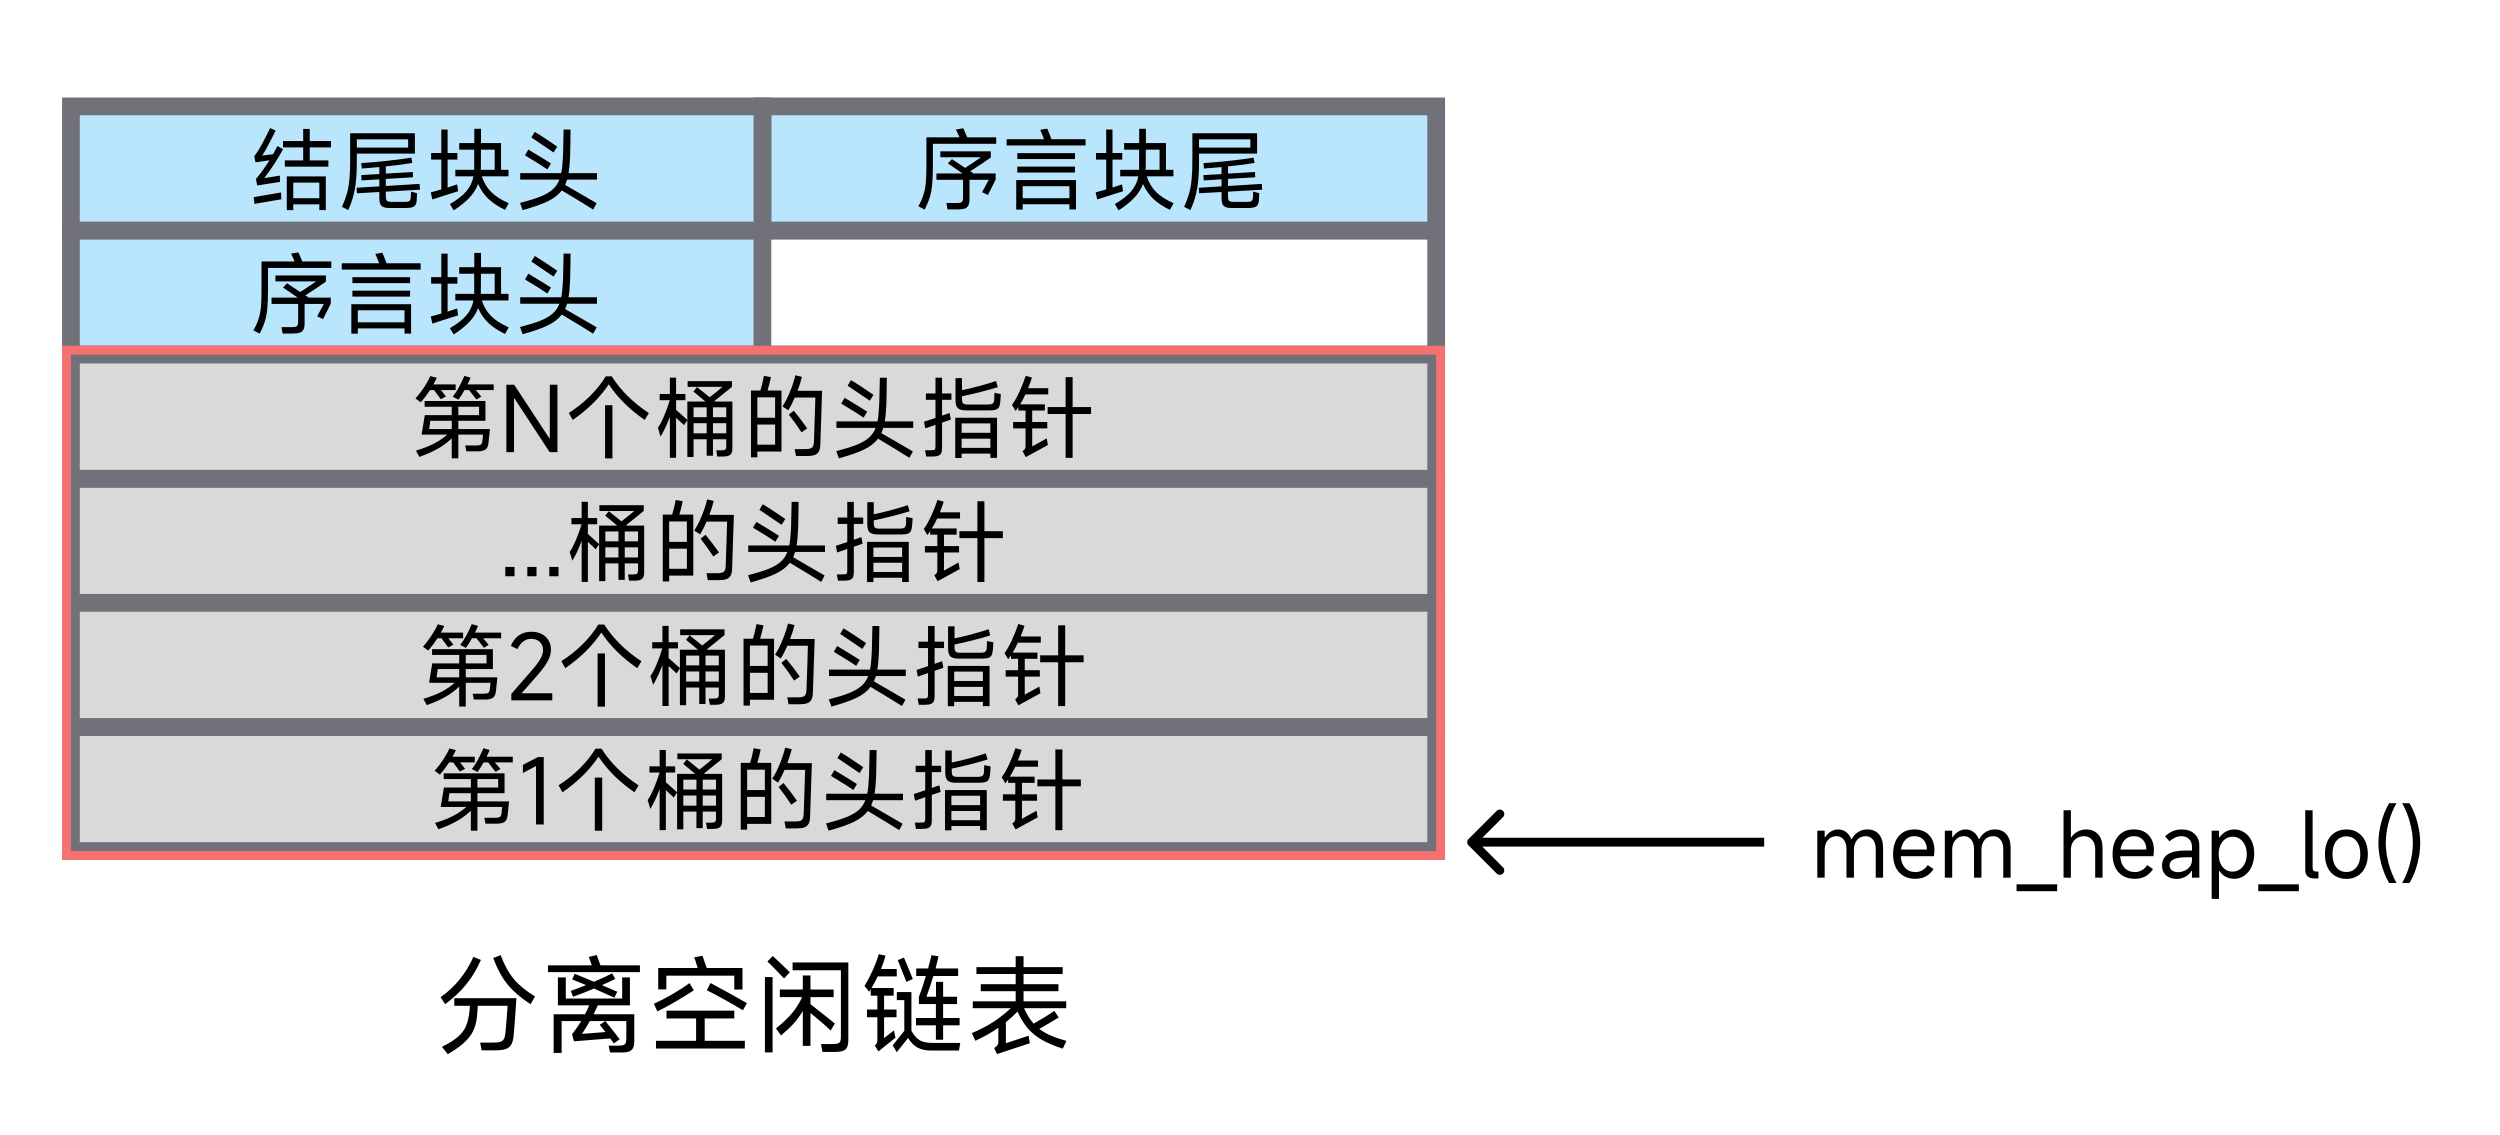 <svg width="282" height="128" viewBox="0 0 282 128" fill="none" xmlns="http://www.w3.org/2000/svg">
<rect width="282" height="128" fill="white"/>
<rect x="84" y="26" width="78" height="14" fill="white" stroke="#71717A" stroke-width="2"/>
<path d="M56.476 107.74C56.876 108.828 57.372 109.728 57.964 110.44C58.564 111.152 59.36 111.804 60.352 112.396L59.848 113.272C58.776 112.584 57.916 111.848 57.268 111.064C56.628 110.28 56.084 109.28 55.636 108.064L56.476 107.74ZM54.244 108.28C53.796 109.312 53.244 110.232 52.588 111.04C51.932 111.848 51.14 112.592 50.212 113.272L49.696 112.48C50.496 111.928 51.212 111.264 51.844 110.488C52.476 109.704 52.996 108.852 53.404 107.932L54.244 108.28ZM51.244 113.452V112.6H58.252C58.22 113.208 58.168 113.964 58.096 114.868C58.032 115.772 57.976 116.444 57.928 116.884C57.888 117.3 57.796 117.624 57.652 117.856C57.516 118.08 57.308 118.24 57.028 118.336C56.756 118.432 56.384 118.48 55.912 118.48H54.328L54.16 117.604H55.636C55.988 117.604 56.256 117.576 56.44 117.52C56.624 117.456 56.756 117.348 56.836 117.196C56.924 117.036 56.984 116.804 57.016 116.5C57.056 116.036 57.1 115.508 57.148 114.916C57.196 114.324 57.232 113.836 57.256 113.452H53.896C53.88 113.58 53.864 113.812 53.848 114.148C53.808 114.884 53.688 115.512 53.488 116.032C53.288 116.544 52.956 117.028 52.492 117.484C52.028 117.94 51.368 118.416 50.512 118.912L49.852 118.084C50.636 117.692 51.24 117.312 51.664 116.944C52.088 116.568 52.388 116.168 52.564 115.744C52.748 115.312 52.876 114.776 52.948 114.136L53.008 113.452H51.244ZM72.184 108.892V109.66H61.816V108.892H66.76C66.664 108.604 66.548 108.288 66.412 107.944L67.312 107.728C67.472 108.152 67.612 108.54 67.732 108.892H72.184ZM64.384 111.772C64.72 111.66 65.292 111.444 66.1 111.124L65.692 110.944C64.892 110.624 64.508 110.468 64.54 110.476L64.828 109.84L67 110.74C67.808 110.404 68.492 110.088 69.052 109.792L69.4 110.416C69.12 110.568 68.62 110.804 67.9 111.124C68.428 111.34 69.004 111.588 69.628 111.868L69.304 112.54C69 112.396 68.232 112.052 67 111.508C66.168 111.868 65.38 112.176 64.636 112.432L64.384 111.772ZM67.432 113.404C67.296 113.724 67.136 114.06 66.952 114.412H71.548V117.412C71.548 117.748 71.504 118.008 71.416 118.192C71.328 118.384 71.18 118.52 70.972 118.6C70.772 118.68 70.484 118.72 70.108 118.72H68.812L68.656 117.952H69.736C69.992 117.952 70.184 117.932 70.312 117.892C70.44 117.844 70.528 117.768 70.576 117.664C70.624 117.552 70.648 117.388 70.648 117.172V115.18H66.532C66.22 115.74 65.924 116.22 65.644 116.62L68.296 116.416C68.168 116.256 68.076 116.136 68.02 116.056L67.648 115.6L68.284 115.18C68.692 115.676 69.232 116.36 69.904 117.232L69.232 117.688L68.836 117.136L64.744 117.46L64.528 116.668C64.968 116.1 65.312 115.604 65.56 115.18H63.352V118.768H62.452V114.412H65.992C66.16 114.092 66.316 113.756 66.46 113.404H62.932V110.248H63.82V112.636H70.18V110.248H71.056V113.404H67.432ZM75.16 110.056V111.604H74.248V109.192H78.7C78.564 108.728 78.432 108.324 78.304 107.98L79.24 107.812C79.32 108.012 79.48 108.472 79.72 109.192H83.752V111.616H82.828V110.056H75.16ZM80.14 110.884C80.708 111.18 81.424 111.568 82.288 112.048C83.152 112.52 83.808 112.888 84.256 113.152L83.8 113.956C83.296 113.644 82.616 113.252 81.76 112.78C80.912 112.308 80.236 111.948 79.732 111.7L80.14 110.884ZM78.268 111.7C77.684 112.092 77.02 112.504 76.276 112.936C75.54 113.368 74.832 113.752 74.152 114.088L73.756 113.224C74.436 112.92 75.14 112.556 75.868 112.132C76.604 111.7 77.24 111.288 77.776 110.896L78.268 111.7ZM82.828 114.88H79.492V117.4H84.016V118.276H73.996V117.4H78.52V114.88H75.184V114.004H82.828V114.88ZM88.444 110.368C88.212 110.112 87.9 109.788 87.508 109.396C87.124 108.996 86.808 108.684 86.56 108.46L87.172 107.836C87.524 108.156 88.164 108.768 89.092 109.672L88.444 110.368ZM89.404 108.568H95.692V117.292C95.692 117.66 95.644 117.94 95.548 118.132C95.46 118.324 95.304 118.46 95.08 118.54C94.856 118.62 94.524 118.66 94.084 118.66H92.776L92.608 117.772H93.784C94.096 117.772 94.324 117.752 94.468 117.712C94.62 117.672 94.72 117.6 94.768 117.496C94.824 117.384 94.852 117.212 94.852 116.98V109.444H89.404V108.568ZM93.7 116.248C93.452 116 93.108 115.688 92.668 115.312C92.236 114.936 91.82 114.588 91.42 114.268V117.976H90.556V114.04C90.252 114.552 89.908 115.024 89.524 115.456C89.14 115.88 88.664 116.328 88.096 116.8L87.532 116.008C88.268 115.416 88.86 114.856 89.308 114.328C89.756 113.8 90.148 113.184 90.484 112.48H87.964V111.616H90.556V110.032H91.42V111.616H94.036V112.48H91.42V113.272L91.816 113.584C91.968 113.704 92.328 113.988 92.896 114.436C93.464 114.876 93.888 115.216 94.168 115.456L93.7 116.248ZM87.148 118.708H86.284V110.212H87.148V118.708ZM100.84 116.224L101.008 117.052L99.088 118.6L98.68 117.94C98.792 117.836 98.868 117.74 98.908 117.652C98.948 117.564 98.968 117.452 98.968 117.316V114.748H97.792V113.872H98.968V112.312H98.224V111.592L98.044 111.868L97.516 111.22C97.836 110.7 98.14 110.12 98.428 109.48C98.724 108.832 98.956 108.216 99.124 107.632L99.892 107.8C99.764 108.272 99.592 108.772 99.376 109.3H101.152V110.14H99.004C98.804 110.564 98.572 111 98.308 111.448H100.804V112.312H99.724V113.872H101.128V114.748H99.724V117.1L100.84 116.224ZM105.568 117.28V115.66H103.324V114.832H105.568V113.26H103.648V112.456C103.88 111.88 104.144 111.092 104.44 110.092H103.348V109.24H104.692C104.892 108.48 105.02 107.98 105.076 107.74L105.868 107.872C105.724 108.496 105.612 108.952 105.532 109.24H108.076V110.092H105.28C105.048 110.892 104.788 111.672 104.5 112.432H105.58V110.752H106.384V112.432H107.956V113.26H106.384V114.832H108.244V115.66H106.384V117.28H105.568ZM102.244 110.752C102.204 110.64 102.02 110.18 101.692 109.372L101.272 108.304L101.968 108.016L102.964 110.428L102.244 110.752ZM108.316 117.64L108.172 118.504H105.064C104.44 118.504 103.924 118.396 103.516 118.18C103.108 117.964 102.744 117.6 102.424 117.088L101.152 118.684L100.696 117.916L102.004 116.284V112.816H101.164V111.904H102.808V116.272C103.088 116.784 103.4 117.14 103.744 117.34C104.096 117.54 104.572 117.64 105.172 117.64H108.316ZM117.232 116.056C117.592 116.336 118.016 116.584 118.504 116.8C119 117.016 119.596 117.22 120.292 117.412L119.884 118.288C118.916 117.976 118.116 117.636 117.484 117.268C116.86 116.9 116.336 116.468 115.912 115.972C115.496 115.476 115.116 114.856 114.772 114.112C114.396 114.504 113.96 114.9 113.464 115.3V117.676L116.032 116.824L116.164 117.676L112.456 118.9L112.144 118.216C112.288 118.136 112.4 118.04 112.48 117.928C112.568 117.808 112.612 117.7 112.612 117.604V115.936C111.844 116.472 110.98 116.96 110.02 117.4L109.624 116.536C110.512 116.16 111.308 115.748 112.012 115.3C112.716 114.844 113.384 114.32 114.016 113.728H109.732V112.948H114.568V111.808H110.632V111.016H114.568V109.864H110.14V109.096H114.568V107.86H115.456V109.096H119.872V109.864H115.456V111.016H119.392V111.808H115.456V112.948H120.268V113.728H115.516C115.828 114.432 116.188 115.012 116.596 115.468C117.492 114.964 118.268 114.484 118.924 114.028L119.428 114.76C118.604 115.272 117.872 115.704 117.232 116.056Z" fill="black"/>
<rect x="8" y="26" width="78" height="14" fill="#BAE6FD" stroke="#71717A" stroke-width="2"/>
<path d="M37.37 29.49V30.22H30.23V32.67C30.23 33.55 30.203 34.26 30.15 34.8C30.103 35.333 30.013 35.813 29.88 36.24C29.753 36.667 29.557 37.133 29.29 37.64L28.59 37.26C28.843 36.82 29.033 36.397 29.16 35.99C29.293 35.583 29.383 35.137 29.43 34.65C29.477 34.157 29.5 33.523 29.5 32.75V29.49H33.23L32.94 28.84L32.83 28.61L33.66 28.47C33.733 28.623 33.88 28.963 34.1 29.49H37.37ZM34.83 33.57H37.31V34.26L36.44 35.99L35.78 35.68L36.53 34.28H34.36V36.46C34.36 36.773 34.317 37.01 34.23 37.17C34.15 37.337 34.017 37.453 33.83 37.52C33.643 37.587 33.377 37.62 33.03 37.62H31.88L31.75 36.9H32.87C33.09 36.9 33.25 36.887 33.35 36.86C33.457 36.827 33.53 36.767 33.57 36.68C33.61 36.593 33.63 36.46 33.63 36.28V34.28H30.63V33.57H33.59C33.657 33.617 33.247 33.337 32.36 32.73L31.92 32.43L32.38 31.95L33.86 32.94C34.653 32.427 35.253 32.027 35.66 31.74H31.07V31.07H36.76V31.77C36.487 31.963 36.133 32.207 35.7 32.5C35.267 32.787 34.847 33.06 34.44 33.32L34.83 33.57ZM47.45 29.7V30.41H38.55V29.7H42.77C42.583 29.227 42.44 28.873 42.34 28.64L43.13 28.51C43.27 28.823 43.427 29.22 43.6 29.7H47.45ZM39.75 31.27H46.26V31.94H39.75V31.27ZM46.26 33.46H39.75V32.79H46.26V33.46ZM40.36 37.64H39.63V34.31H46.37V37.63H45.63V37.04H40.36V37.64ZM45.63 36.36V35H40.36V36.36H45.63ZM54.35 33.89C54.577 34.59 54.93 35.18 55.41 35.66C55.897 36.14 56.553 36.56 57.38 36.92L56.97 37.67C56.23 37.323 55.607 36.913 55.1 36.44C54.6 35.96 54.21 35.397 53.93 34.75C53.723 35.31 53.397 35.827 52.95 36.3C52.51 36.773 51.92 37.25 51.18 37.73L50.75 37.02C51.57 36.54 52.187 36.06 52.6 35.58C53.013 35.093 53.283 34.53 53.41 33.89H51.36V33.15H53.49V32.95V30.88H51.8V30.14H53.5V28.53H54.26V30.14H56.52V33.15H57.36V33.89H54.35ZM51.62 35.16L51.68 35.57C51.293 35.69 50.777 35.853 50.13 36.06C49.483 36.26 49.03 36.407 48.77 36.5L48.59 35.7C48.737 35.667 49.133 35.557 49.78 35.37V32H48.63V31.26H49.78V28.61H50.49V31.26H51.59V32H50.49V35.15C51.043 34.977 51.4 34.86 51.56 34.8L51.62 35.16ZM54.24 32.9C54.24 33.013 54.237 33.097 54.23 33.15H55.8V30.88H54.25L54.24 32.9ZM67.34 34.26H63.97C63.89 34.507 63.817 34.707 63.75 34.86C63.75 34.86 64.56 35.33 66.18 36.27L67.3 36.92L66.91 37.64C66.223 37.2 65.043 36.48 63.37 35.48C63.017 35.953 62.497 36.36 61.81 36.7C61.123 37.033 60.17 37.367 58.95 37.7L58.66 36.89C59.633 36.637 60.403 36.397 60.97 36.17C61.543 35.937 62 35.67 62.34 35.37C62.68 35.07 62.933 34.7 63.1 34.26H58.68V33.53H63.31C63.41 33.01 63.477 32.327 63.51 31.48C63.523 31.08 63.533 30.633 63.54 30.14C63.553 29.647 63.563 29.223 63.57 28.87V28.61H64.36C64.36 29.037 64.353 29.543 64.34 30.13C64.333 30.71 64.323 31.197 64.31 31.59C64.277 32.397 64.217 33.043 64.13 33.53H67.34V34.26ZM62.44 31.2C62.047 30.92 61.31 30.42 60.23 29.7C60.07 29.6 59.973 29.537 59.94 29.51L60.32 28.88C60.673 29.087 61.097 29.353 61.59 29.68C62.09 30.007 62.513 30.293 62.86 30.54L62.44 31.2ZM61.74 33.11C61.26 32.77 60.527 32.307 59.54 31.72L59.22 31.52L59.6 30.87C60.847 31.617 61.697 32.14 62.15 32.44L61.74 33.11Z" fill="black"/>
<rect x="86" y="12" width="76" height="14" fill="#BAE6FD" stroke="#71717A" stroke-width="2"/>
<path d="M112.37 15.49V16.22H105.23V18.67C105.23 19.55 105.203 20.26 105.15 20.8C105.103 21.333 105.013 21.813 104.88 22.24C104.753 22.667 104.557 23.133 104.29 23.64L103.59 23.26C103.843 22.82 104.033 22.397 104.16 21.99C104.293 21.583 104.383 21.137 104.43 20.65C104.477 20.157 104.5 19.523 104.5 18.75V15.49H108.23L107.94 14.84L107.83 14.61L108.66 14.47C108.733 14.623 108.88 14.963 109.1 15.49H112.37ZM109.83 19.57H112.31V20.26L111.44 21.99L110.78 21.68L111.53 20.28H109.36V22.46C109.36 22.773 109.317 23.01 109.23 23.17C109.15 23.337 109.017 23.453 108.83 23.52C108.643 23.587 108.377 23.62 108.03 23.62H106.88L106.75 22.9H107.87C108.09 22.9 108.25 22.887 108.35 22.86C108.457 22.827 108.53 22.767 108.57 22.68C108.61 22.593 108.63 22.46 108.63 22.28V20.28H105.63V19.57H108.59C108.657 19.617 108.247 19.337 107.36 18.73L106.92 18.43L107.38 17.95L108.86 18.94C109.653 18.427 110.253 18.027 110.66 17.74H106.07V17.07H111.76V17.77C111.487 17.963 111.133 18.207 110.7 18.5C110.267 18.787 109.847 19.06 109.44 19.32L109.83 19.57ZM122.45 15.7V16.41H113.55V15.7H117.77C117.583 15.227 117.44 14.873 117.34 14.64L118.13 14.51C118.27 14.823 118.427 15.22 118.6 15.7H122.45ZM114.75 17.27H121.26V17.94H114.75V17.27ZM121.26 19.46H114.75V18.79H121.26V19.46ZM115.36 23.64H114.63V20.31H121.37V23.63H120.63V23.04H115.36V23.64ZM120.63 22.36V21H115.36V22.36H120.63ZM129.35 19.89C129.577 20.59 129.93 21.18 130.41 21.66C130.897 22.14 131.553 22.56 132.38 22.92L131.97 23.67C131.23 23.323 130.607 22.913 130.1 22.44C129.6 21.96 129.21 21.397 128.93 20.75C128.723 21.31 128.397 21.827 127.95 22.3C127.51 22.773 126.92 23.25 126.18 23.73L125.75 23.02C126.57 22.54 127.187 22.06 127.6 21.58C128.013 21.093 128.283 20.53 128.41 19.89H126.36V19.15H128.49V18.95V16.88H126.8V16.14H128.5V14.53H129.26V16.14H131.52V19.15H132.36V19.89H129.35ZM126.62 21.16L126.68 21.57C126.293 21.69 125.777 21.853 125.13 22.06C124.483 22.26 124.03 22.407 123.77 22.5L123.59 21.7C123.737 21.667 124.133 21.557 124.78 21.37V18H123.63V17.26H124.78V14.61H125.49V17.26H126.59V18H125.49V21.15C126.043 20.977 126.4 20.86 126.56 20.8L126.62 21.16ZM129.24 18.9C129.24 19.013 129.237 19.097 129.23 19.15H130.8V16.88H129.25L129.24 18.9ZM135.25 17.33V18.25C135.25 19.503 135.177 20.527 135.03 21.32C134.89 22.107 134.64 22.9 134.28 23.7L133.57 23.33C133.817 22.79 134.003 22.29 134.13 21.83C134.263 21.37 134.357 20.85 134.41 20.27C134.47 19.683 134.5 18.943 134.5 18.05V15.03H141.8V17.33H135.25ZM141.04 16.65V15.72H135.25V16.65H141.04ZM141.35 21.61L142.04 21.79L142.01 22.52C141.997 22.88 141.907 23.127 141.74 23.26C141.573 23.393 141.277 23.46 140.85 23.46H138.88C138.48 23.46 138.197 23.38 138.03 23.22C137.87 23.067 137.79 22.777 137.79 22.35V21.66L135.26 21.8L135.22 21.18L137.79 21.02V20.23L135.78 20.35L135.75 19.75L137.79 19.63V18.85C136.923 18.93 136.263 18.983 135.81 19.01L135.75 18.4C136.59 18.347 137.567 18.26 138.68 18.14C139.793 18.02 140.7 17.9 141.4 17.78L141.51 18.38C140.77 18.513 139.773 18.643 138.52 18.77V19.58L141.56 19.4L141.59 20L138.52 20.18V20.98L142.33 20.74L142.37 21.4L138.52 21.62V22.15C138.52 22.397 138.56 22.563 138.64 22.65C138.727 22.73 138.89 22.77 139.13 22.77H140.65C140.843 22.77 140.983 22.757 141.07 22.73C141.157 22.703 141.22 22.653 141.26 22.58C141.3 22.5 141.327 22.373 141.34 22.2L141.35 21.61Z" fill="black"/>
<rect x="8" y="12" width="78" height="14" fill="#BAE6FD" stroke="#71717A" stroke-width="2"/>
<path d="M30.8 17.39C30.927 17.177 31.093 16.87 31.3 16.47L31.93 16.83C31.357 17.897 30.65 18.983 29.81 20.09L31.57 19.81L31.59 20.52L29.01 20.92L28.87 20.19C29.403 19.563 29.913 18.86 30.4 18.08L28.82 18.31L28.68 17.63C28.98 17.237 29.273 16.773 29.56 16.24C29.853 15.7 30.157 15.103 30.47 14.45L31.09 14.73C30.443 16.063 29.937 17.003 29.57 17.55L30.8 17.39ZM37.34 15.91V16.63H34.94V18.09H37.04V18.8H32.13V18.09H34.2V16.63H31.92V15.91H34.2V14.54H34.94V15.91H37.34ZM33.08 23.7H32.35V19.9H36.75V23.7H36.02V23.05H33.08V23.7ZM36.02 22.36V20.6H33.08V22.36H36.02ZM28.71 23L28.61 22.24L31.7 21.71L31.74 22.48L28.71 23ZM40.25 17.33V18.25C40.25 19.503 40.177 20.527 40.03 21.32C39.89 22.107 39.64 22.9 39.28 23.7L38.57 23.33C38.817 22.79 39.003 22.29 39.13 21.83C39.263 21.37 39.357 20.85 39.41 20.27C39.47 19.683 39.5 18.943 39.5 18.05V15.03H46.8V17.33H40.25ZM46.04 16.65V15.72H40.25V16.65H46.04ZM46.35 21.61L47.04 21.79L47.01 22.52C46.997 22.88 46.907 23.127 46.74 23.26C46.573 23.393 46.277 23.46 45.85 23.46H43.88C43.48 23.46 43.197 23.38 43.03 23.22C42.87 23.067 42.79 22.777 42.79 22.35V21.66L40.26 21.8L40.22 21.18L42.79 21.02V20.23L40.78 20.35L40.75 19.75L42.79 19.63V18.85C41.923 18.93 41.263 18.983 40.81 19.01L40.75 18.4C41.59 18.347 42.567 18.26 43.68 18.14C44.793 18.02 45.7 17.9 46.4 17.78L46.51 18.38C45.77 18.513 44.773 18.643 43.52 18.77V19.58L46.56 19.4L46.59 20L43.52 20.18V20.98L47.33 20.74L47.37 21.4L43.52 21.62V22.15C43.52 22.397 43.56 22.563 43.64 22.65C43.727 22.73 43.89 22.77 44.13 22.77H45.65C45.843 22.77 45.983 22.757 46.07 22.73C46.157 22.703 46.22 22.653 46.26 22.58C46.3 22.5 46.327 22.373 46.34 22.2L46.35 21.61ZM54.35 19.89C54.577 20.59 54.93 21.18 55.41 21.66C55.897 22.14 56.553 22.56 57.38 22.92L56.97 23.67C56.23 23.323 55.607 22.913 55.1 22.44C54.6 21.96 54.21 21.397 53.93 20.75C53.723 21.31 53.397 21.827 52.95 22.3C52.51 22.773 51.92 23.25 51.18 23.73L50.75 23.02C51.57 22.54 52.187 22.06 52.6 21.58C53.013 21.093 53.283 20.53 53.41 19.89H51.36V19.15H53.49V18.95V16.88H51.8V16.14H53.5V14.53H54.26V16.14H56.52V19.15H57.36V19.89H54.35ZM51.62 21.16L51.68 21.57C51.293 21.69 50.777 21.853 50.13 22.06C49.483 22.26 49.03 22.407 48.77 22.5L48.59 21.7C48.737 21.667 49.133 21.557 49.78 21.37V18H48.63V17.26H49.78V14.61H50.49V17.26H51.59V18H50.49V21.15C51.043 20.977 51.4 20.86 51.56 20.8L51.62 21.16ZM54.24 18.9C54.24 19.013 54.237 19.097 54.23 19.15H55.8V16.88H54.25L54.24 18.9ZM67.34 20.26H63.97C63.89 20.507 63.817 20.707 63.75 20.86C63.75 20.86 64.56 21.33 66.18 22.27L67.3 22.92L66.91 23.64C66.223 23.2 65.043 22.48 63.37 21.48C63.017 21.953 62.497 22.36 61.81 22.7C61.123 23.033 60.17 23.367 58.95 23.7L58.66 22.89C59.633 22.637 60.403 22.397 60.97 22.17C61.543 21.937 62 21.67 62.34 21.37C62.68 21.07 62.933 20.7 63.1 20.26H58.68V19.53H63.31C63.41 19.01 63.477 18.327 63.51 17.48C63.523 17.08 63.533 16.633 63.54 16.14C63.553 15.647 63.563 15.223 63.57 14.87V14.61H64.36C64.36 15.037 64.353 15.543 64.34 16.13C64.333 16.71 64.323 17.197 64.31 17.59C64.277 18.397 64.217 19.043 64.13 19.53H67.34V20.26ZM62.44 17.2C62.047 16.92 61.31 16.42 60.23 15.7C60.07 15.6 59.973 15.537 59.94 15.51L60.32 14.88C60.673 15.087 61.097 15.353 61.59 15.68C62.09 16.007 62.513 16.293 62.86 16.54L62.44 17.2ZM61.74 19.11C61.26 18.77 60.527 18.307 59.54 17.72L59.22 17.52L59.6 16.87C60.847 17.617 61.697 18.14 62.15 18.44L61.74 19.11Z" fill="black"/>
<path d="M165.646 94.646C165.451 94.842 165.451 95.158 165.646 95.354L168.828 98.535C169.024 98.731 169.34 98.731 169.536 98.535C169.731 98.34 169.731 98.024 169.536 97.828L166.707 95L169.536 92.172C169.731 91.976 169.731 91.66 169.536 91.465C169.34 91.269 169.024 91.269 168.828 91.465L165.646 94.646ZM199 94.5H166V95.5H199V94.5Z" fill="black"/>
<path d="M204.993 99V93.7H205.823V94.44H205.873C206.04 94.173 206.253 93.96 206.513 93.8C206.78 93.64 207.053 93.56 207.333 93.56C207.673 93.56 207.97 93.653 208.223 93.84C208.477 94.027 208.677 94.297 208.823 94.65H208.873C209.053 94.31 209.297 94.043 209.603 93.85C209.91 93.657 210.253 93.56 210.633 93.56C211.193 93.56 211.63 93.743 211.943 94.11C212.257 94.477 212.413 94.987 212.413 95.64V99H211.583V95.76C211.583 95.327 211.48 94.98 211.273 94.72C211.067 94.453 210.793 94.32 210.453 94.32C210.053 94.32 209.73 94.46 209.483 94.74C209.243 95.02 209.123 95.393 209.123 95.86V99H208.283V95.76C208.283 95.327 208.18 94.98 207.973 94.72C207.767 94.453 207.497 94.32 207.163 94.32C206.763 94.32 206.44 94.463 206.193 94.75C205.947 95.03 205.823 95.4 205.823 95.86V99H204.993ZM218.202 95.9C218.202 96.133 218.182 96.36 218.142 96.58H214.402C214.435 97.133 214.599 97.57 214.892 97.89C215.185 98.21 215.575 98.37 216.062 98.37C216.335 98.37 216.592 98.303 216.832 98.17C217.072 98.037 217.279 97.84 217.452 97.58L218.102 98.03C217.629 98.763 216.949 99.13 216.062 99.13C215.282 99.13 214.665 98.883 214.212 98.39C213.765 97.897 213.542 97.22 213.542 96.36C213.542 95.493 213.755 94.81 214.182 94.31C214.609 93.81 215.195 93.56 215.942 93.56C216.642 93.56 217.192 93.77 217.592 94.19C217.999 94.61 218.202 95.18 218.202 95.9ZM217.352 95.83C217.352 95.37 217.222 95.003 216.962 94.73C216.709 94.457 216.369 94.32 215.942 94.32C215.542 94.32 215.209 94.453 214.942 94.72C214.675 94.987 214.505 95.357 214.432 95.83H217.352ZM219.378 99V93.7H220.208V94.44H220.258C220.425 94.173 220.638 93.96 220.898 93.8C221.165 93.64 221.438 93.56 221.718 93.56C222.058 93.56 222.355 93.653 222.608 93.84C222.862 94.027 223.062 94.297 223.208 94.65H223.258C223.438 94.31 223.682 94.043 223.988 93.85C224.295 93.657 224.638 93.56 225.018 93.56C225.578 93.56 226.015 93.743 226.328 94.11C226.642 94.477 226.798 94.987 226.798 95.64V99H225.968V95.76C225.968 95.327 225.865 94.98 225.658 94.72C225.452 94.453 225.178 94.32 224.838 94.32C224.438 94.32 224.115 94.46 223.868 94.74C223.628 95.02 223.508 95.393 223.508 95.86V99H222.668V95.76C222.668 95.327 222.565 94.98 222.358 94.72C222.152 94.453 221.882 94.32 221.548 94.32C221.148 94.32 220.825 94.463 220.578 94.75C220.332 95.03 220.208 95.4 220.208 95.86V99H219.378ZM227.467 99.75H232.047V100.53H227.467V99.75ZM232.767 99V91.4H233.597V94.45H233.647C233.807 94.183 234.04 93.97 234.347 93.81C234.66 93.643 234.974 93.56 235.287 93.56C235.874 93.56 236.334 93.743 236.667 94.11C237 94.47 237.167 94.98 237.167 95.64V99H236.337V95.76C236.337 95.333 236.217 94.987 235.977 94.72C235.737 94.453 235.437 94.32 235.077 94.32C234.637 94.32 234.28 94.463 234.007 94.75C233.734 95.03 233.597 95.4 233.597 95.86V99H232.767ZM242.958 95.9C242.958 96.133 242.938 96.36 242.898 96.58H239.158C239.191 97.133 239.355 97.57 239.648 97.89C239.941 98.21 240.331 98.37 240.818 98.37C241.091 98.37 241.348 98.303 241.588 98.17C241.828 98.037 242.035 97.84 242.208 97.58L242.858 98.03C242.385 98.763 241.705 99.13 240.818 99.13C240.038 99.13 239.421 98.883 238.968 98.39C238.521 97.897 238.298 97.22 238.298 96.36C238.298 95.493 238.511 94.81 238.938 94.31C239.365 93.81 239.951 93.56 240.698 93.56C241.398 93.56 241.948 93.77 242.348 94.19C242.755 94.61 242.958 95.18 242.958 95.9ZM242.108 95.83C242.108 95.37 241.978 95.003 241.718 94.73C241.465 94.457 241.125 94.32 240.698 94.32C240.298 94.32 239.965 94.453 239.698 94.72C239.431 94.987 239.261 95.357 239.188 95.83H242.108ZM245.554 99.14C245.041 99.14 244.631 99.007 244.324 98.74C244.024 98.467 243.874 98.107 243.874 97.66C243.874 96.513 244.747 95.94 246.494 95.94H247.254V95.51C247.254 95.15 247.144 94.863 246.924 94.65C246.704 94.43 246.414 94.32 246.054 94.32C245.607 94.32 245.161 94.513 244.714 94.9L244.224 94.34C244.757 93.82 245.381 93.56 246.094 93.56C246.707 93.56 247.191 93.727 247.544 94.06C247.904 94.393 248.084 94.843 248.084 95.41V99H247.254V98.24H247.194C247.047 98.507 246.821 98.723 246.514 98.89C246.207 99.057 245.887 99.14 245.554 99.14ZM245.704 98.38C245.924 98.38 246.154 98.33 246.394 98.23C246.634 98.13 246.837 97.977 247.004 97.77C247.171 97.557 247.254 97.293 247.254 96.98V96.7H246.654C245.994 96.7 245.507 96.777 245.194 96.93C244.881 97.077 244.724 97.303 244.724 97.61C244.724 97.843 244.811 98.03 244.984 98.17C245.164 98.31 245.404 98.38 245.704 98.38ZM249.476 101.39V93.7H250.306V94.46H250.356C250.556 94.18 250.799 93.96 251.086 93.8C251.379 93.64 251.693 93.56 252.026 93.56C252.453 93.56 252.836 93.677 253.176 93.91C253.523 94.137 253.793 94.457 253.986 94.87C254.179 95.277 254.276 95.737 254.276 96.25C254.276 96.803 254.179 97.3 253.986 97.74C253.793 98.173 253.523 98.513 253.176 98.76C252.836 99.007 252.453 99.13 252.026 99.13C251.666 99.13 251.343 99.053 251.056 98.9C250.776 98.747 250.543 98.527 250.356 98.24H250.306V101.39H249.476ZM250.266 96.35C250.266 96.73 250.329 97.07 250.456 97.37C250.589 97.67 250.773 97.903 251.006 98.07C251.239 98.237 251.506 98.32 251.806 98.32C252.119 98.32 252.399 98.237 252.646 98.07C252.893 97.903 253.086 97.67 253.226 97.37C253.366 97.07 253.436 96.73 253.436 96.35C253.436 95.97 253.366 95.63 253.226 95.33C253.093 95.03 252.903 94.797 252.656 94.63C252.416 94.463 252.143 94.38 251.836 94.38C251.536 94.38 251.266 94.463 251.026 94.63C250.786 94.797 250.599 95.03 250.466 95.33C250.333 95.63 250.266 95.97 250.266 96.35ZM254.732 99.75H259.312V100.53H254.732V99.75ZM260.033 91.4H260.863V97.9C260.863 98.173 260.999 98.31 261.273 98.31H261.523V99.09H261.083C260.383 99.09 260.033 98.767 260.033 98.12V91.4ZM264.673 99.14C264.186 99.14 263.76 99.027 263.393 98.8C263.026 98.573 262.743 98.25 262.543 97.83C262.35 97.41 262.253 96.917 262.253 96.35C262.253 95.783 262.35 95.29 262.543 94.87C262.743 94.45 263.026 94.127 263.393 93.9C263.76 93.673 264.186 93.56 264.673 93.56C265.16 93.56 265.583 93.673 265.943 93.9C266.31 94.127 266.593 94.45 266.793 94.87C266.993 95.29 267.093 95.783 267.093 96.35C267.093 96.917 266.993 97.41 266.793 97.83C266.593 98.25 266.31 98.573 265.943 98.8C265.583 99.027 265.16 99.14 264.673 99.14ZM264.673 98.36C265.153 98.36 265.533 98.18 265.813 97.82C266.1 97.46 266.243 96.97 266.243 96.35C266.243 95.73 266.1 95.24 265.813 94.88C265.533 94.52 265.153 94.34 264.673 94.34C264.193 94.34 263.81 94.52 263.523 94.88C263.243 95.24 263.103 95.73 263.103 96.35C263.103 96.97 263.243 97.46 263.523 97.82C263.81 98.18 264.193 98.36 264.673 98.36ZM269.495 99.6C269.115 98.953 268.818 98.23 268.605 97.43C268.391 96.623 268.285 95.847 268.285 95.1C268.285 94.347 268.391 93.57 268.605 92.77C268.818 91.97 269.115 91.247 269.495 90.6H270.325C269.938 91.273 269.638 92.01 269.425 92.81C269.218 93.603 269.115 94.367 269.115 95.1C269.115 95.82 269.221 96.58 269.435 97.38C269.648 98.18 269.945 98.92 270.325 99.6H269.495ZM270.961 99.6C271.347 98.927 271.644 98.19 271.851 97.39C272.064 96.59 272.171 95.827 272.171 95.1C272.171 94.367 272.064 93.603 271.851 92.81C271.644 92.01 271.347 91.273 270.961 90.6H271.791C272.177 91.247 272.474 91.97 272.681 92.77C272.894 93.563 273.001 94.34 273.001 95.1C273.001 95.853 272.894 96.63 272.681 97.43C272.474 98.23 272.177 98.953 271.791 99.6H270.961Z" fill="black"/>
<rect x="8" y="82" width="154" height="14" fill="#D9D9D9" stroke="#71717A" stroke-width="2"/>
<path d="M57.843 85.36V86H55.813C56.033 86.24 56.243 86.487 56.443 86.74L55.903 87.07C55.87 87.03 55.783 86.92 55.643 86.74C55.377 86.387 55.183 86.14 55.063 86H54.553C54.353 86.36 54.127 86.72 53.873 87.08L53.223 86.75C53.483 86.423 53.713 86.07 53.913 85.69C54.12 85.31 54.327 84.88 54.533 84.4L55.233 84.6C55.153 84.807 55.04 85.06 54.893 85.36H57.843ZM50.663 86C50.33 86.507 49.983 86.967 49.623 87.38L49.023 86.95C49.363 86.577 49.683 86.16 49.983 85.7C50.29 85.24 50.527 84.813 50.693 84.42L51.423 84.61C51.33 84.83 51.203 85.08 51.043 85.36H53.553V86H51.893L52.093 86.25C52.187 86.383 52.31 86.54 52.463 86.72L51.873 87.03L51.643 86.71C51.577 86.623 51.487 86.503 51.373 86.35C51.267 86.197 51.18 86.08 51.113 86H50.663ZM53.853 89.47V90.4H57.423C57.35 91.18 57.293 91.71 57.253 91.99C57.213 92.337 57.1 92.577 56.913 92.71C56.733 92.843 56.437 92.91 56.023 92.91H54.763L54.633 92.25H55.843C56.097 92.25 56.273 92.22 56.373 92.16C56.473 92.1 56.537 91.973 56.563 91.78C56.61 91.413 56.637 91.16 56.643 91.02H53.853V93.7H53.113V91.45C52.667 91.877 52.157 92.257 51.583 92.59C51.017 92.917 50.307 93.233 49.453 93.54L49.073 92.83C49.907 92.577 50.597 92.307 51.143 92.02C51.697 91.727 52.187 91.393 52.613 91.02H49.713L50.073 88.83H53.113V87.88H50.053V87.23H56.913V89.47H53.853ZM56.193 87.88H53.853V88.83H56.193V87.88ZM53.113 89.47H50.693L50.563 90.4H53.113V89.47ZM61.333 93H60.463V86.41L58.983 87.19V86.28L60.683 85.4H61.333V93ZM63.007 88.58C63.88 88.027 64.677 87.393 65.397 86.68C66.117 85.96 66.71 85.217 67.177 84.45H67.847C68.88 86.063 70.277 87.443 72.037 88.59L71.567 89.37C70.733 88.797 69.967 88.167 69.267 87.48C68.573 86.787 67.99 86.077 67.517 85.35C67.017 86.097 66.42 86.813 65.727 87.5C65.033 88.18 64.273 88.803 63.447 89.37L63.007 88.58ZM67.097 87.71H67.927V93.71H67.097V87.71ZM81.457 87.29V92.57C81.457 92.923 81.377 93.167 81.217 93.3C81.063 93.433 80.783 93.5 80.377 93.5H79.757L79.637 92.8H80.167C80.413 92.8 80.573 92.77 80.647 92.71C80.727 92.65 80.767 92.527 80.767 92.34V91.55H79.267V93.41H78.557V91.55H77.077V93.55H76.377V89.39L75.997 89.96C75.57 89.553 75.273 89.273 75.107 89.12V93.64H74.407V89.01C74.093 89.863 73.743 90.61 73.357 91.25L73.057 90.25C73.263 89.97 73.493 89.533 73.747 88.94C74 88.347 74.217 87.747 74.397 87.14H73.257V86.44H74.407V84.6H75.107V86.44H76.157V87.14H75.107V88.23C75.573 88.637 75.997 89.017 76.377 89.37V87.29H78.417L78.057 86.99C77.577 86.583 77.247 86.31 77.067 86.17L77.467 85.66C77.987 86.067 78.463 86.45 78.897 86.81C79.51 86.33 79.99 85.94 80.337 85.64H76.407V84.99H81.407V85.64C81.24 85.767 80.857 86.077 80.257 86.57L79.427 87.24C79.453 87.267 79.473 87.283 79.487 87.29H81.457ZM78.557 89.06V87.95H77.077V89.06H78.557ZM79.267 89.06H80.767V87.95H79.267V89.06ZM77.077 89.74V90.88H78.557V89.74H77.077ZM79.267 89.74V90.88H80.767V89.74H79.267ZM91.577 86.08C91.557 86.8 91.523 87.82 91.477 89.14C91.437 90.453 91.403 91.463 91.377 92.17C91.363 92.49 91.307 92.743 91.207 92.93C91.113 93.11 90.96 93.24 90.747 93.32C90.54 93.4 90.257 93.44 89.897 93.44H88.637L88.487 92.66H89.667C89.927 92.66 90.123 92.637 90.257 92.59C90.397 92.543 90.497 92.46 90.557 92.34C90.617 92.213 90.65 92.03 90.657 91.79L90.747 89.17L90.817 86.84H88.497C88.29 87.333 88.047 87.813 87.767 88.28L87.107 87.84C87.42 87.367 87.707 86.807 87.967 86.16C88.233 85.507 88.433 84.897 88.567 84.33L89.307 84.51C89.18 85.023 89.013 85.547 88.807 86.08H91.577ZM85.807 84.54C85.727 84.94 85.6 85.443 85.427 86.05H86.997V92.93H84.277V93.59H83.557V86.05H84.617C84.743 85.663 84.877 85.113 85.017 84.4L85.807 84.54ZM84.277 89.12H86.277V86.82H84.277V89.12ZM89.257 90.77C88.83 90.11 88.353 89.443 87.827 88.77L88.377 88.32C88.97 89.04 89.477 89.707 89.897 90.32L89.257 90.77ZM84.277 89.89V92.16H86.277V89.89H84.277ZM101.857 90.26H98.487C98.407 90.507 98.333 90.707 98.267 90.86C98.267 90.86 99.077 91.33 100.697 92.27L101.817 92.92L101.427 93.64C100.74 93.2 99.56 92.48 97.887 91.48C97.533 91.953 97.013 92.36 96.327 92.7C95.64 93.033 94.687 93.367 93.467 93.7L93.177 92.89C94.15 92.637 94.92 92.397 95.487 92.17C96.06 91.937 96.517 91.67 96.857 91.37C97.197 91.07 97.45 90.7 97.617 90.26H93.197V89.53H97.827C97.927 89.01 97.993 88.327 98.027 87.48C98.04 87.08 98.05 86.633 98.057 86.14C98.07 85.647 98.08 85.223 98.087 84.87V84.61H98.877C98.877 85.037 98.87 85.543 98.857 86.13C98.85 86.71 98.84 87.197 98.827 87.59C98.793 88.397 98.733 89.043 98.647 89.53H101.857V90.26ZM96.957 87.2C96.563 86.92 95.827 86.42 94.747 85.7C94.587 85.6 94.49 85.537 94.457 85.51L94.837 84.88C95.19 85.087 95.613 85.353 96.107 85.68C96.607 86.007 97.03 86.293 97.377 86.54L96.957 87.2ZM96.257 89.11C95.777 88.77 95.043 88.307 94.057 87.72L93.737 87.52L94.117 86.87C95.363 87.617 96.213 88.14 96.667 88.44L96.257 89.11ZM105.107 84.61V86.38H106.167V87.1H105.107V88.88L105.627 88.7L105.957 88.58L106.097 89.33L105.107 89.67V92.52C105.107 92.78 105.073 92.98 105.007 93.12C104.94 93.26 104.827 93.357 104.667 93.41C104.513 93.47 104.283 93.5 103.977 93.5H103.327L103.187 92.79H103.757C103.963 92.79 104.103 92.783 104.177 92.77C104.257 92.75 104.307 92.707 104.327 92.64C104.353 92.573 104.367 92.45 104.367 92.27V89.92L103.217 90.32L103.077 89.57L104.367 89.14V87.1H103.287V86.38H104.367V84.61H105.107ZM111.737 86.45C111.737 86.517 111.73 86.637 111.717 86.81C111.703 86.977 111.69 87.147 111.677 87.32C111.657 87.58 111.607 87.78 111.527 87.92C111.453 88.053 111.337 88.15 111.177 88.21C111.023 88.263 110.8 88.29 110.507 88.29H107.797C107.363 88.29 107.06 88.207 106.887 88.04C106.713 87.873 106.627 87.57 106.627 87.13V84.65H107.357V86.01C107.897 85.903 108.543 85.75 109.297 85.55C110.05 85.343 110.683 85.153 111.197 84.98L111.397 85.67C110.857 85.843 110.203 86.027 109.437 86.22C108.67 86.413 107.977 86.573 107.357 86.7V87C107.357 87.247 107.397 87.413 107.477 87.5C107.563 87.587 107.727 87.63 107.967 87.63H110.237C110.53 87.63 110.727 87.59 110.827 87.51C110.933 87.43 110.99 87.267 110.997 87.02L111.017 86.31L111.737 86.45ZM107.317 93.66H106.597V89.12H111.307V93.65H110.557V93.17H107.317V93.66ZM110.557 90.82V89.76H107.317V90.82H110.557ZM107.317 91.48V92.52H110.557V91.48H107.317ZM115.277 92.36L116.917 91.45L117.047 92.2L114.557 93.56L114.187 92.89C114.313 92.803 114.4 92.723 114.447 92.65C114.5 92.57 114.527 92.47 114.527 92.35V90.32H113.127V89.6H114.527V88.31H113.717V87.92C113.583 88.12 113.48 88.267 113.407 88.36L112.997 87.67C113.283 87.283 113.56 86.797 113.827 86.21C114.1 85.623 114.34 85.017 114.547 84.39L115.247 84.59C115.133 84.95 114.99 85.35 114.817 85.79H117.087V86.49H114.507C114.327 86.883 114.13 87.257 113.917 87.61H116.707V88.31H115.277V89.6H116.977V90.32H115.277V92.36ZM119.837 87.92H121.917V88.7H119.837V93.65H119.047V88.7H117.017V87.92H119.047V84.54H119.837V87.92Z" fill="black"/>
<rect x="8" y="54" width="154" height="14" fill="#D9D9D9" stroke="#71717A" stroke-width="2"/>
<path d="M56.999 65V63.95H58.039V65H56.999ZM59.48 65V63.95H60.52V65H59.48ZM61.96 65V63.95H63V65H61.96ZM72.661 59.29V64.57C72.661 64.923 72.581 65.167 72.421 65.3C72.267 65.433 71.987 65.5 71.581 65.5H70.961L70.841 64.8H71.371C71.617 64.8 71.777 64.77 71.851 64.71C71.931 64.65 71.971 64.527 71.971 64.34V63.55H70.471V65.41H69.761V63.55H68.281V65.55H67.581V61.39L67.201 61.96C66.774 61.553 66.477 61.273 66.311 61.12V65.64H65.611V61.01C65.297 61.863 64.947 62.61 64.561 63.25L64.261 62.25C64.467 61.97 64.697 61.533 64.951 60.94C65.204 60.347 65.421 59.747 65.601 59.14H64.461V58.44H65.611V56.6H66.311V58.44H67.361V59.14H66.311V60.23C66.777 60.637 67.201 61.017 67.581 61.37V59.29H69.621L69.261 58.99C68.781 58.583 68.451 58.31 68.271 58.17L68.671 57.66C69.191 58.067 69.667 58.45 70.101 58.81C70.714 58.33 71.194 57.94 71.541 57.64H67.611V56.99H72.611V57.64C72.444 57.767 72.061 58.077 71.461 58.57L70.631 59.24C70.657 59.267 70.677 59.283 70.691 59.29H72.661ZM69.761 61.06V59.95H68.281V61.06H69.761ZM70.471 61.06H71.971V59.95H70.471V61.06ZM68.281 61.74V62.88H69.761V61.74H68.281ZM70.471 61.74V62.88H71.971V61.74H70.471ZM82.781 58.08C82.761 58.8 82.727 59.82 82.681 61.14C82.641 62.453 82.607 63.463 82.581 64.17C82.567 64.49 82.511 64.743 82.411 64.93C82.317 65.11 82.164 65.24 81.951 65.32C81.744 65.4 81.461 65.44 81.101 65.44H79.841L79.691 64.66H80.871C81.131 64.66 81.327 64.637 81.461 64.59C81.601 64.543 81.701 64.46 81.761 64.34C81.821 64.213 81.854 64.03 81.861 63.79L81.951 61.17L82.021 58.84H79.701C79.494 59.333 79.251 59.813 78.971 60.28L78.311 59.84C78.624 59.367 78.911 58.807 79.171 58.16C79.437 57.507 79.637 56.897 79.771 56.33L80.511 56.51C80.384 57.023 80.217 57.547 80.011 58.08H82.781ZM77.011 56.54C76.931 56.94 76.804 57.443 76.631 58.05H78.201V64.93H75.481V65.59H74.761V58.05H75.821C75.947 57.663 76.081 57.113 76.221 56.4L77.011 56.54ZM75.481 61.12H77.481V58.82H75.481V61.12ZM80.461 62.77C80.034 62.11 79.557 61.443 79.031 60.77L79.581 60.32C80.174 61.04 80.681 61.707 81.101 62.32L80.461 62.77ZM75.481 61.89V64.16H77.481V61.89H75.481ZM93.061 62.26H89.691C89.611 62.507 89.537 62.707 89.471 62.86C89.471 62.86 90.281 63.33 91.901 64.27L93.021 64.92L92.631 65.64C91.944 65.2 90.764 64.48 89.091 63.48C88.737 63.953 88.217 64.36 87.531 64.7C86.844 65.033 85.891 65.367 84.671 65.7L84.381 64.89C85.354 64.637 86.124 64.397 86.691 64.17C87.264 63.937 87.721 63.67 88.061 63.37C88.401 63.07 88.654 62.7 88.821 62.26H84.401V61.53H89.031C89.131 61.01 89.197 60.327 89.231 59.48C89.244 59.08 89.254 58.633 89.261 58.14C89.274 57.647 89.284 57.223 89.291 56.87V56.61H90.081C90.081 57.037 90.074 57.543 90.061 58.13C90.054 58.71 90.044 59.197 90.031 59.59C89.997 60.397 89.937 61.043 89.851 61.53H93.061V62.26ZM88.161 59.2C87.767 58.92 87.031 58.42 85.951 57.7C85.791 57.6 85.694 57.537 85.661 57.51L86.041 56.88C86.394 57.087 86.817 57.353 87.311 57.68C87.811 58.007 88.234 58.293 88.581 58.54L88.161 59.2ZM87.461 61.11C86.981 60.77 86.247 60.307 85.261 59.72L84.941 59.52L85.321 58.87C86.567 59.617 87.417 60.14 87.871 60.44L87.461 61.11ZM96.311 56.61V58.38H97.371V59.1H96.311V60.88L96.831 60.7L97.161 60.58L97.301 61.33L96.311 61.67V64.52C96.311 64.78 96.277 64.98 96.211 65.12C96.144 65.26 96.031 65.357 95.871 65.41C95.717 65.47 95.487 65.5 95.181 65.5H94.531L94.391 64.79H94.961C95.167 64.79 95.307 64.783 95.381 64.77C95.461 64.75 95.511 64.707 95.531 64.64C95.557 64.573 95.571 64.45 95.571 64.27V61.92L94.421 62.32L94.281 61.57L95.571 61.14V59.1H94.491V58.38H95.571V56.61H96.311ZM102.941 58.45C102.941 58.517 102.934 58.637 102.921 58.81C102.907 58.977 102.894 59.147 102.881 59.32C102.861 59.58 102.811 59.78 102.731 59.92C102.657 60.053 102.541 60.15 102.381 60.21C102.227 60.263 102.004 60.29 101.711 60.29H99.001C98.567 60.29 98.264 60.207 98.091 60.04C97.917 59.873 97.831 59.57 97.831 59.13V56.65H98.561V58.01C99.101 57.903 99.747 57.75 100.501 57.55C101.254 57.343 101.887 57.153 102.401 56.98L102.601 57.67C102.061 57.843 101.407 58.027 100.641 58.22C99.874 58.413 99.181 58.573 98.561 58.7V59C98.561 59.247 98.601 59.413 98.681 59.5C98.767 59.587 98.931 59.63 99.171 59.63H101.441C101.734 59.63 101.931 59.59 102.031 59.51C102.137 59.43 102.194 59.267 102.201 59.02L102.221 58.31L102.941 58.45ZM98.521 65.66H97.801V61.12H102.511V65.65H101.761V65.17H98.521V65.66ZM101.761 62.82V61.76H98.521V62.82H101.761ZM98.521 63.48V64.52H101.761V63.48H98.521ZM106.481 64.36L108.121 63.45L108.251 64.2L105.761 65.56L105.391 64.89C105.517 64.803 105.604 64.723 105.651 64.65C105.704 64.57 105.731 64.47 105.731 64.35V62.32H104.331V61.6H105.731V60.31H104.921V59.92C104.787 60.12 104.684 60.267 104.611 60.36L104.201 59.67C104.487 59.283 104.764 58.797 105.031 58.21C105.304 57.623 105.544 57.017 105.751 56.39L106.451 56.59C106.337 56.95 106.194 57.35 106.021 57.79H108.291V58.49H105.711C105.531 58.883 105.334 59.257 105.121 59.61H107.911V60.31H106.481V61.6H108.181V62.32H106.481V64.36ZM111.041 59.92H113.121V60.7H111.041V65.65H110.251V60.7H108.221V59.92H110.251V56.54H111.041V59.92Z" fill="black"/>
<rect x="8" y="68" width="154" height="14" fill="#D9D9D9" stroke="#71717A" stroke-width="2"/>
<path d="M56.528 71.36V72H54.498C54.718 72.24 54.928 72.487 55.128 72.74L54.588 73.07C54.555 73.03 54.468 72.92 54.328 72.74C54.061 72.387 53.868 72.14 53.748 72H53.238C53.038 72.36 52.811 72.72 52.558 73.08L51.908 72.75C52.168 72.423 52.398 72.07 52.598 71.69C52.805 71.31 53.011 70.88 53.218 70.4L53.918 70.6C53.838 70.807 53.725 71.06 53.578 71.36H56.528ZM49.348 72C49.015 72.507 48.668 72.967 48.308 73.38L47.708 72.95C48.048 72.577 48.368 72.16 48.668 71.7C48.975 71.24 49.211 70.813 49.378 70.42L50.108 70.61C50.015 70.83 49.888 71.08 49.728 71.36H52.238V72H50.578L50.778 72.25C50.871 72.383 50.995 72.54 51.148 72.72L50.558 73.03L50.328 72.71C50.261 72.623 50.171 72.503 50.058 72.35C49.951 72.197 49.865 72.08 49.798 72H49.348ZM52.538 75.47V76.4H56.108C56.035 77.18 55.978 77.71 55.938 77.99C55.898 78.337 55.785 78.577 55.598 78.71C55.418 78.843 55.121 78.91 54.708 78.91H53.448L53.318 78.25H54.528C54.781 78.25 54.958 78.22 55.058 78.16C55.158 78.1 55.221 77.973 55.248 77.78C55.295 77.413 55.321 77.16 55.328 77.02H52.538V79.7H51.798V77.45C51.351 77.877 50.841 78.257 50.268 78.59C49.701 78.917 48.991 79.233 48.138 79.54L47.758 78.83C48.591 78.577 49.281 78.307 49.828 78.02C50.381 77.727 50.871 77.393 51.298 77.02H48.398L48.758 74.83H51.798V73.88H48.738V73.23H55.598V75.47H52.538ZM54.878 73.88H52.538V74.83H54.878V73.88ZM51.798 75.47H49.378L49.248 76.4H51.798V75.47ZM58.838 78.2H62.298V79H57.678V78.28L59.958 75.65C60.425 75.117 60.758 74.673 60.958 74.32C61.158 73.967 61.258 73.637 61.258 73.33C61.258 72.95 61.135 72.643 60.888 72.41C60.641 72.177 60.318 72.06 59.918 72.06C59.585 72.06 59.285 72.16 59.018 72.36C58.758 72.56 58.541 72.847 58.368 73.22L57.628 72.86C57.828 72.347 58.125 71.953 58.518 71.68C58.918 71.4 59.391 71.26 59.938 71.26C60.371 71.26 60.755 71.343 61.088 71.51C61.421 71.677 61.681 71.913 61.868 72.22C62.055 72.527 62.148 72.883 62.148 73.29C62.148 73.677 62.038 74.087 61.818 74.52C61.598 74.953 61.238 75.457 60.738 76.03L58.838 78.2ZM63.322 74.58C64.195 74.027 64.992 73.393 65.712 72.68C66.432 71.96 67.025 71.217 67.492 70.45H68.162C69.195 72.063 70.592 73.443 72.352 74.59L71.882 75.37C71.049 74.797 70.282 74.167 69.582 73.48C68.889 72.787 68.305 72.077 67.832 71.35C67.332 72.097 66.735 72.813 66.042 73.5C65.349 74.18 64.589 74.803 63.762 75.37L63.322 74.58ZM67.412 73.71H68.242V79.71H67.412V73.71ZM81.772 73.29V78.57C81.772 78.923 81.692 79.167 81.532 79.3C81.379 79.433 81.099 79.5 80.692 79.5H80.072L79.952 78.8H80.482C80.729 78.8 80.889 78.77 80.962 78.71C81.042 78.65 81.082 78.527 81.082 78.34V77.55H79.582V79.41H78.872V77.55H77.392V79.55H76.692V75.39L76.312 75.96C75.885 75.553 75.589 75.273 75.422 75.12V79.64H74.722V75.01C74.409 75.863 74.059 76.61 73.672 77.25L73.372 76.25C73.579 75.97 73.809 75.533 74.062 74.94C74.315 74.347 74.532 73.747 74.712 73.14H73.572V72.44H74.722V70.6H75.422V72.44H76.472V73.14H75.422V74.23C75.889 74.637 76.312 75.017 76.692 75.37V73.29H78.732L78.372 72.99C77.892 72.583 77.562 72.31 77.382 72.17L77.782 71.66C78.302 72.067 78.779 72.45 79.212 72.81C79.825 72.33 80.305 71.94 80.652 71.64H76.722V70.99H81.722V71.64C81.555 71.767 81.172 72.077 80.572 72.57L79.742 73.24C79.769 73.267 79.789 73.283 79.802 73.29H81.772ZM78.872 75.06V73.95H77.392V75.06H78.872ZM79.582 75.06H81.082V73.95H79.582V75.06ZM77.392 75.74V76.88H78.872V75.74H77.392ZM79.582 75.74V76.88H81.082V75.74H79.582ZM91.892 72.08C91.872 72.8 91.839 73.82 91.792 75.14C91.752 76.453 91.719 77.463 91.692 78.17C91.679 78.49 91.622 78.743 91.522 78.93C91.429 79.11 91.275 79.24 91.062 79.32C90.855 79.4 90.572 79.44 90.212 79.44H88.952L88.802 78.66H89.982C90.242 78.66 90.439 78.637 90.572 78.59C90.712 78.543 90.812 78.46 90.872 78.34C90.932 78.213 90.965 78.03 90.972 77.79L91.062 75.17L91.132 72.84H88.812C88.605 73.333 88.362 73.813 88.082 74.28L87.422 73.84C87.735 73.367 88.022 72.807 88.282 72.16C88.549 71.507 88.749 70.897 88.882 70.33L89.622 70.51C89.495 71.023 89.329 71.547 89.122 72.08H91.892ZM86.122 70.54C86.042 70.94 85.915 71.443 85.742 72.05H87.312V78.93H84.592V79.59H83.872V72.05H84.932C85.059 71.663 85.192 71.113 85.332 70.4L86.122 70.54ZM84.592 75.12H86.592V72.82H84.592V75.12ZM89.572 76.77C89.145 76.11 88.669 75.443 88.142 74.77L88.692 74.32C89.285 75.04 89.792 75.707 90.212 76.32L89.572 76.77ZM84.592 75.89V78.16H86.592V75.89H84.592ZM102.172 76.26H98.802C98.722 76.507 98.649 76.707 98.582 76.86C98.582 76.86 99.392 77.33 101.012 78.27L102.132 78.92L101.742 79.64C101.055 79.2 99.875 78.48 98.202 77.48C97.849 77.953 97.329 78.36 96.642 78.7C95.955 79.033 95.002 79.367 93.782 79.7L93.492 78.89C94.465 78.637 95.235 78.397 95.802 78.17C96.375 77.937 96.832 77.67 97.172 77.37C97.512 77.07 97.765 76.7 97.932 76.26H93.512V75.53H98.142C98.242 75.01 98.309 74.327 98.342 73.48C98.355 73.08 98.365 72.633 98.372 72.14C98.385 71.647 98.395 71.223 98.402 70.87V70.61H99.192C99.192 71.037 99.185 71.543 99.172 72.13C99.165 72.71 99.155 73.197 99.142 73.59C99.109 74.397 99.049 75.043 98.962 75.53H102.172V76.26ZM97.272 73.2C96.879 72.92 96.142 72.42 95.062 71.7C94.902 71.6 94.805 71.537 94.772 71.51L95.152 70.88C95.505 71.087 95.929 71.353 96.422 71.68C96.922 72.007 97.345 72.293 97.692 72.54L97.272 73.2ZM96.572 75.11C96.092 74.77 95.359 74.307 94.372 73.72L94.052 73.52L94.432 72.87C95.679 73.617 96.529 74.14 96.982 74.44L96.572 75.11ZM105.422 70.61V72.38H106.482V73.1H105.422V74.88L105.942 74.7L106.272 74.58L106.412 75.33L105.422 75.67V78.52C105.422 78.78 105.389 78.98 105.322 79.12C105.255 79.26 105.142 79.357 104.982 79.41C104.829 79.47 104.599 79.5 104.292 79.5H103.642L103.502 78.79H104.072C104.279 78.79 104.419 78.783 104.492 78.77C104.572 78.75 104.622 78.707 104.642 78.64C104.669 78.573 104.682 78.45 104.682 78.27V75.92L103.532 76.32L103.392 75.57L104.682 75.14V73.1H103.602V72.38H104.682V70.61H105.422ZM112.052 72.45C112.052 72.517 112.045 72.637 112.032 72.81C112.019 72.977 112.005 73.147 111.992 73.32C111.972 73.58 111.922 73.78 111.842 73.92C111.769 74.053 111.652 74.15 111.492 74.21C111.339 74.263 111.115 74.29 110.822 74.29H108.112C107.679 74.29 107.375 74.207 107.202 74.04C107.029 73.873 106.942 73.57 106.942 73.13V70.65H107.672V72.01C108.212 71.903 108.859 71.75 109.612 71.55C110.365 71.343 110.999 71.153 111.512 70.98L111.712 71.67C111.172 71.843 110.519 72.027 109.752 72.22C108.985 72.413 108.292 72.573 107.672 72.7V73C107.672 73.247 107.712 73.413 107.792 73.5C107.879 73.587 108.042 73.63 108.282 73.63H110.552C110.845 73.63 111.042 73.59 111.142 73.51C111.249 73.43 111.305 73.267 111.312 73.02L111.332 72.31L112.052 72.45ZM107.632 79.66H106.912V75.12H111.622V79.65H110.872V79.17H107.632V79.66ZM110.872 76.82V75.76H107.632V76.82H110.872ZM107.632 77.48V78.52H110.872V77.48H107.632ZM115.592 78.36L117.232 77.45L117.362 78.2L114.872 79.56L114.502 78.89C114.629 78.803 114.715 78.723 114.762 78.65C114.815 78.57 114.842 78.47 114.842 78.35V76.32H113.442V75.6H114.842V74.31H114.032V73.92C113.899 74.12 113.795 74.267 113.722 74.36L113.312 73.67C113.599 73.283 113.875 72.797 114.142 72.21C114.415 71.623 114.655 71.017 114.862 70.39L115.562 70.59C115.449 70.95 115.305 71.35 115.132 71.79H117.402V72.49H114.822C114.642 72.883 114.445 73.257 114.232 73.61H117.022V74.31H115.592V75.6H117.292V76.32H115.592V78.36ZM120.152 73.92H122.232V74.7H120.152V79.65H119.362V74.7H117.332V73.92H119.362V70.54H120.152V73.92Z" fill="black"/>
<rect x="8" y="40" width="154" height="14" fill="#D9D9D9" stroke="#71717A" stroke-width="2"/>
<path d="M55.688 43.36V44H53.658C53.878 44.24 54.088 44.487 54.288 44.74L53.748 45.07C53.715 45.03 53.628 44.92 53.488 44.74C53.221 44.387 53.028 44.14 52.908 44H52.398C52.198 44.36 51.971 44.72 51.718 45.08L51.068 44.75C51.328 44.423 51.558 44.07 51.758 43.69C51.965 43.31 52.172 42.88 52.378 42.4L53.078 42.6C52.998 42.807 52.885 43.06 52.738 43.36H55.688ZM48.508 44C48.175 44.507 47.828 44.967 47.468 45.38L46.868 44.95C47.208 44.577 47.528 44.16 47.828 43.7C48.135 43.24 48.371 42.813 48.538 42.42L49.268 42.61C49.175 42.83 49.048 43.08 48.888 43.36H51.398V44H49.738L49.938 44.25C50.032 44.383 50.155 44.54 50.308 44.72L49.718 45.03L49.488 44.71C49.422 44.623 49.331 44.503 49.218 44.35C49.111 44.197 49.025 44.08 48.958 44H48.508ZM51.698 47.47V48.4H55.268C55.195 49.18 55.138 49.71 55.098 49.99C55.058 50.337 54.945 50.577 54.758 50.71C54.578 50.843 54.282 50.91 53.868 50.91H52.608L52.478 50.25H53.688C53.941 50.25 54.118 50.22 54.218 50.16C54.318 50.1 54.382 49.973 54.408 49.78C54.455 49.413 54.481 49.16 54.488 49.02H51.698V51.7H50.958V49.45C50.511 49.877 50.002 50.257 49.428 50.59C48.861 50.917 48.151 51.233 47.298 51.54L46.918 50.83C47.752 50.577 48.441 50.307 48.988 50.02C49.541 49.727 50.032 49.393 50.458 49.02H47.558L47.918 46.83H50.958V45.88H47.898V45.23H54.758V47.47H51.698ZM54.038 45.88H51.698V46.83H54.038V45.88ZM50.958 47.47H48.538L48.408 48.4H50.958V47.47ZM57.978 51H57.118V43.4H57.998L61.968 49.44H62.018V43.4H62.878V51H61.998L58.038 44.95H57.978V51ZM64.162 46.58C65.035 46.027 65.832 45.393 66.552 44.68C67.272 43.96 67.865 43.217 68.332 42.45H69.002C70.035 44.063 71.432 45.443 73.192 46.59L72.722 47.37C71.888 46.797 71.122 46.167 70.422 45.48C69.728 44.787 69.145 44.077 68.672 43.35C68.172 44.097 67.575 44.813 66.882 45.5C66.189 46.18 65.428 46.803 64.602 47.37L64.162 46.58ZM68.252 45.71H69.082V51.71H68.252V45.71ZM82.612 45.29V50.57C82.612 50.923 82.532 51.167 82.372 51.3C82.219 51.433 81.939 51.5 81.532 51.5H80.912L80.792 50.8H81.322C81.569 50.8 81.728 50.77 81.802 50.71C81.882 50.65 81.922 50.527 81.922 50.34V49.55H80.422V51.41H79.712V49.55H78.232V51.55H77.532V47.39L77.152 47.96C76.725 47.553 76.428 47.273 76.262 47.12V51.64H75.562V47.01C75.249 47.863 74.898 48.61 74.512 49.25L74.212 48.25C74.418 47.97 74.648 47.533 74.902 46.94C75.155 46.347 75.372 45.747 75.552 45.14H74.412V44.44H75.562V42.6H76.262V44.44H77.312V45.14H76.262V46.23C76.728 46.637 77.152 47.017 77.532 47.37V45.29H79.572L79.212 44.99C78.732 44.583 78.402 44.31 78.222 44.17L78.622 43.66C79.142 44.067 79.618 44.45 80.052 44.81C80.665 44.33 81.145 43.94 81.492 43.64H77.562V42.99H82.562V43.64C82.395 43.767 82.012 44.077 81.412 44.57L80.582 45.24C80.609 45.267 80.629 45.283 80.642 45.29H82.612ZM79.712 47.06V45.95H78.232V47.06H79.712ZM80.422 47.06H81.922V45.95H80.422V47.06ZM78.232 47.74V48.88H79.712V47.74H78.232ZM80.422 47.74V48.88H81.922V47.74H80.422ZM92.732 44.08C92.712 44.8 92.678 45.82 92.632 47.14C92.592 48.453 92.558 49.463 92.532 50.17C92.519 50.49 92.462 50.743 92.362 50.93C92.269 51.11 92.115 51.24 91.902 51.32C91.695 51.4 91.412 51.44 91.052 51.44H89.792L89.642 50.66H90.822C91.082 50.66 91.278 50.637 91.412 50.59C91.552 50.543 91.652 50.46 91.712 50.34C91.772 50.213 91.805 50.03 91.812 49.79L91.902 47.17L91.972 44.84H89.652C89.445 45.333 89.202 45.813 88.922 46.28L88.262 45.84C88.575 45.367 88.862 44.807 89.122 44.16C89.388 43.507 89.588 42.897 89.722 42.33L90.462 42.51C90.335 43.023 90.168 43.547 89.962 44.08H92.732ZM86.962 42.54C86.882 42.94 86.755 43.443 86.582 44.05H88.152V50.93H85.432V51.59H84.712V44.05H85.772C85.898 43.663 86.032 43.113 86.172 42.4L86.962 42.54ZM85.432 47.12H87.432V44.82H85.432V47.12ZM90.412 48.77C89.985 48.11 89.508 47.443 88.982 46.77L89.532 46.32C90.125 47.04 90.632 47.707 91.052 48.32L90.412 48.77ZM85.432 47.89V50.16H87.432V47.89H85.432ZM103.012 48.26H99.642C99.562 48.507 99.489 48.707 99.422 48.86C99.422 48.86 100.232 49.33 101.852 50.27L102.972 50.92L102.582 51.64C101.895 51.2 100.715 50.48 99.042 49.48C98.689 49.953 98.168 50.36 97.482 50.7C96.795 51.033 95.842 51.367 94.622 51.7L94.332 50.89C95.305 50.637 96.075 50.397 96.642 50.17C97.215 49.937 97.672 49.67 98.012 49.37C98.352 49.07 98.605 48.7 98.772 48.26H94.352V47.53H98.982C99.082 47.01 99.148 46.327 99.182 45.48C99.195 45.08 99.205 44.633 99.212 44.14C99.225 43.647 99.235 43.223 99.242 42.87V42.61H100.032C100.032 43.037 100.025 43.543 100.012 44.13C100.005 44.71 99.995 45.197 99.982 45.59C99.948 46.397 99.888 47.043 99.802 47.53H103.012V48.26ZM98.112 45.2C97.719 44.92 96.982 44.42 95.902 43.7C95.742 43.6 95.645 43.537 95.612 43.51L95.992 42.88C96.345 43.087 96.769 43.353 97.262 43.68C97.762 44.007 98.185 44.293 98.532 44.54L98.112 45.2ZM97.412 47.11C96.932 46.77 96.198 46.307 95.212 45.72L94.892 45.52L95.272 44.87C96.519 45.617 97.368 46.14 97.822 46.44L97.412 47.11ZM106.262 42.61V44.38H107.322V45.1H106.262V46.88L106.782 46.7L107.112 46.58L107.252 47.33L106.262 47.67V50.52C106.262 50.78 106.229 50.98 106.162 51.12C106.095 51.26 105.982 51.357 105.822 51.41C105.669 51.47 105.439 51.5 105.132 51.5H104.482L104.342 50.79H104.912C105.119 50.79 105.259 50.783 105.332 50.77C105.412 50.75 105.462 50.707 105.482 50.64C105.509 50.573 105.522 50.45 105.522 50.27V47.92L104.372 48.32L104.232 47.57L105.522 47.14V45.1H104.442V44.38H105.522V42.61H106.262ZM112.892 44.45C112.892 44.517 112.885 44.637 112.872 44.81C112.859 44.977 112.845 45.147 112.832 45.32C112.812 45.58 112.762 45.78 112.682 45.92C112.609 46.053 112.492 46.15 112.332 46.21C112.179 46.263 111.955 46.29 111.662 46.29H108.952C108.519 46.29 108.215 46.207 108.042 46.04C107.869 45.873 107.782 45.57 107.782 45.13V42.65H108.512V44.01C109.052 43.903 109.699 43.75 110.452 43.55C111.205 43.343 111.839 43.153 112.352 42.98L112.552 43.67C112.012 43.843 111.359 44.027 110.592 44.22C109.825 44.413 109.132 44.573 108.512 44.7V45C108.512 45.247 108.552 45.413 108.632 45.5C108.719 45.587 108.882 45.63 109.122 45.63H111.392C111.685 45.63 111.882 45.59 111.982 45.51C112.089 45.43 112.145 45.267 112.152 45.02L112.172 44.31L112.892 44.45ZM108.472 51.66H107.752V47.12H112.462V51.65H111.712V51.17H108.472V51.66ZM111.712 48.82V47.76H108.472V48.82H111.712ZM108.472 49.48V50.52H111.712V49.48H108.472ZM116.432 50.36L118.072 49.45L118.202 50.2L115.712 51.56L115.342 50.89C115.469 50.803 115.555 50.723 115.602 50.65C115.655 50.57 115.682 50.47 115.682 50.35V48.32H114.282V47.6H115.682V46.31H114.872V45.92C114.739 46.12 114.635 46.267 114.562 46.36L114.152 45.67C114.439 45.283 114.715 44.797 114.982 44.21C115.255 43.623 115.495 43.017 115.702 42.39L116.402 42.59C116.289 42.95 116.145 43.35 115.972 43.79H118.242V44.49H115.662C115.482 44.883 115.285 45.257 115.072 45.61H117.862V46.31H116.432V47.6H118.132V48.32H116.432V50.36ZM120.992 45.92H123.072V46.7H120.992V51.65H120.202V46.7H118.172V45.92H120.202V42.54H120.992V45.92Z" fill="black"/>
<rect x="7.5" y="39.5" width="155" height="57" stroke="#F87171"/>
</svg>
